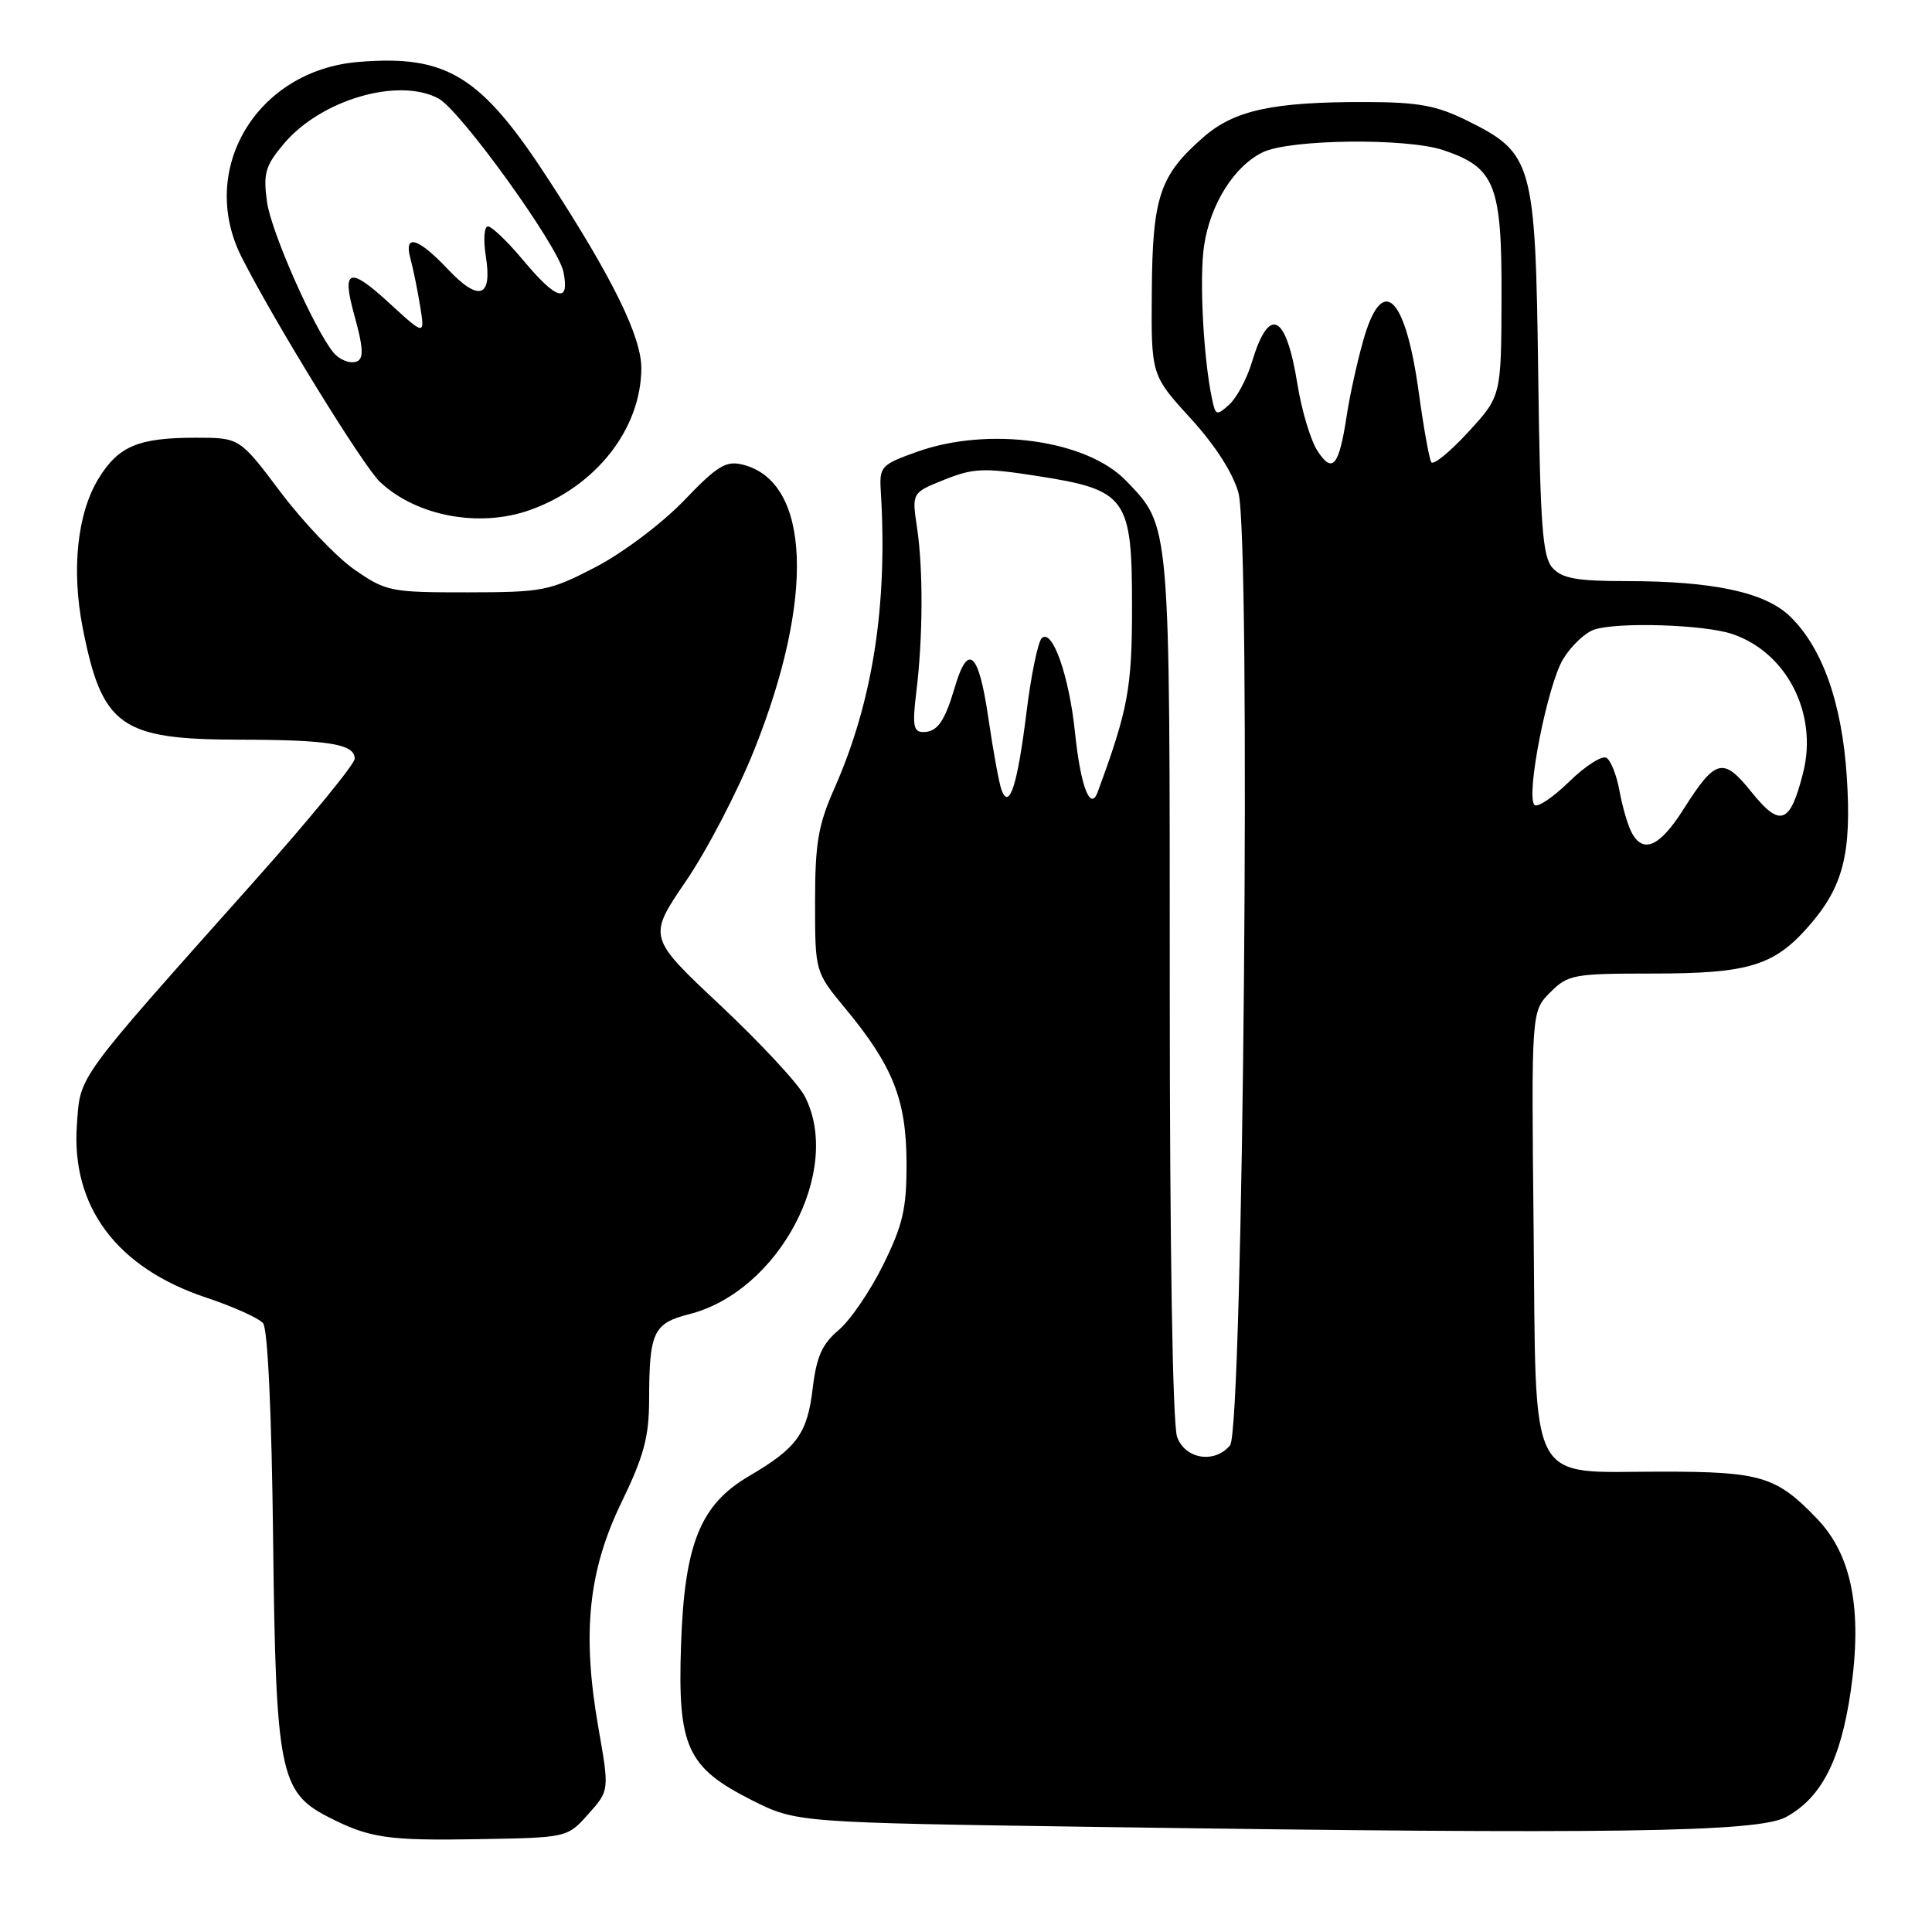 <?xml version="1.0" encoding="UTF-8" standalone="no"?>
<!DOCTYPE svg PUBLIC "-//W3C//DTD SVG 1.1//EN" "http://www.w3.org/Graphics/SVG/1.1/DTD/svg11.dtd" >
<svg xmlns="http://www.w3.org/2000/svg" xmlns:xlink="http://www.w3.org/1999/xlink" version="1.1" viewBox="0 0 256 256">
 <g >
 <path fill="currentColor"
d=" M 77.96 240.37 C 80.75 237.25 80.75 237.25 79.28 228.87 C 77.10 216.41 77.95 208.13 82.37 199.03 C 85.30 192.99 86.00 190.40 86.01 185.53 C 86.03 176.48 86.56 175.35 91.34 174.13 C 103.21 171.11 111.70 155.07 106.63 145.25 C 105.77 143.59 100.74 138.18 95.45 133.21 C 85.83 124.18 85.83 124.18 90.89 116.75 C 93.68 112.67 97.74 104.86 99.92 99.41 C 108.01 79.22 107.40 63.82 98.43 61.57 C 96.20 61.01 95.06 61.70 90.61 66.35 C 87.72 69.35 82.52 73.27 78.94 75.13 C 72.82 78.31 71.97 78.48 61.92 78.49 C 51.78 78.50 51.15 78.37 47.00 75.50 C 44.62 73.85 40.22 69.24 37.21 65.25 C 31.76 58.00 31.76 58.00 25.94 58.00 C 18.36 58.00 15.72 59.10 13.09 63.36 C 10.24 67.97 9.44 75.46 10.96 83.21 C 13.53 96.25 15.97 97.99 31.70 98.01 C 43.62 98.03 47.00 98.59 47.00 100.53 C 47.00 101.25 41.04 108.52 33.75 116.70 C 9.81 143.56 10.67 142.38 10.19 149.03 C 9.41 159.89 15.47 168.00 27.33 171.94 C 30.92 173.14 34.31 174.66 34.86 175.34 C 35.48 176.08 36.00 187.38 36.19 204.03 C 36.54 234.63 37.09 237.44 43.38 240.70 C 48.90 243.55 51.30 243.91 63.33 243.70 C 75.17 243.50 75.17 243.50 77.96 240.37 Z  M 236.65 240.77 C 241.35 238.21 243.89 233.25 245.23 224.09 C 246.80 213.30 245.38 206.03 240.76 201.23 C 235.37 195.61 233.34 195.00 220.16 195.00 C 202.20 195.00 203.57 197.61 203.21 162.59 C 202.91 134.00 202.91 134.00 205.41 131.50 C 207.77 129.13 208.51 129.00 218.99 129.00 C 231.68 129.00 235.06 127.98 239.66 122.73 C 244.24 117.51 245.37 113.10 244.71 102.92 C 244.07 93.12 241.46 85.77 237.14 81.63 C 233.84 78.47 226.96 77.00 215.52 77.00 C 208.96 77.00 206.99 76.65 205.72 75.25 C 204.39 73.77 204.08 69.70 203.82 49.50 C 203.45 21.53 203.11 20.31 194.48 16.02 C 190.37 13.98 188.01 13.54 181.00 13.52 C 168.64 13.49 163.52 14.60 159.41 18.22 C 153.66 23.26 152.71 26.10 152.62 38.59 C 152.53 49.70 152.53 49.70 157.74 55.41 C 161.00 58.97 163.38 62.68 164.10 65.30 C 165.78 71.42 164.74 189.40 162.99 191.51 C 160.96 193.96 157.09 193.37 155.98 190.43 C 155.38 188.88 155.00 165.50 155.00 130.90 C 155.00 68.79 155.09 69.84 149.24 63.73 C 144.02 58.28 131.01 56.47 121.50 59.87 C 116.74 61.57 116.51 61.82 116.71 65.08 C 117.64 80.20 115.65 92.96 110.56 104.47 C 108.41 109.31 108.00 111.75 108.00 119.52 C 108.00 128.78 108.00 128.78 112.02 133.64 C 118.31 141.23 120.09 145.72 120.12 154.05 C 120.14 160.13 119.65 162.27 117.04 167.57 C 115.33 171.04 112.67 174.94 111.13 176.24 C 108.94 178.08 108.19 179.76 107.69 183.94 C 106.98 189.97 105.60 191.87 99.25 195.59 C 92.78 199.38 90.69 204.58 90.24 218.00 C 89.78 231.44 91.03 234.19 99.56 238.50 C 105.50 241.50 105.50 241.50 145.50 242.08 C 213.58 243.07 232.97 242.79 236.65 240.77 Z  M 70.25 67.57 C 78.95 64.47 84.93 56.86 84.98 48.82 C 85.00 44.65 81.23 36.94 72.81 23.98 C 63.76 10.02 59.27 7.23 47.47 8.21 C 34.00 9.33 26.15 22.47 32.02 34.08 C 36.31 42.57 48.13 61.77 50.35 63.86 C 55.19 68.41 63.55 69.97 70.25 67.57 Z  M 216.17 110.25 C 215.67 109.29 214.96 106.83 214.59 104.79 C 214.22 102.74 213.45 100.78 212.87 100.42 C 212.29 100.06 210.07 101.48 207.93 103.57 C 205.79 105.66 203.72 107.05 203.33 106.66 C 202.14 105.48 205.05 90.72 207.14 87.30 C 208.22 85.54 210.08 83.79 211.29 83.41 C 214.47 82.40 225.74 82.76 229.47 83.99 C 236.71 86.38 240.91 94.52 238.93 102.36 C 237.21 109.20 235.90 109.70 232.10 104.97 C 228.31 100.26 227.33 100.50 223.04 107.28 C 219.90 112.23 217.68 113.19 216.17 110.25 Z  M 132.72 104.71 C 132.40 103.88 131.60 99.53 130.95 95.06 C 129.68 86.37 128.27 85.11 126.51 91.08 C 125.17 95.62 124.20 97.00 122.33 97.00 C 121.03 97.00 120.88 96.11 121.41 91.75 C 122.30 84.55 122.34 75.41 121.51 69.90 C 120.82 65.29 120.82 65.29 125.14 63.56 C 128.99 62.02 130.36 61.97 137.43 63.07 C 149.28 64.91 150.00 65.90 150.00 80.30 C 150.00 91.23 149.49 93.97 145.44 104.97 C 144.47 107.58 143.17 104.14 142.44 97.03 C 141.66 89.52 139.42 83.18 138.03 84.57 C 137.53 85.08 136.61 89.52 136.01 94.43 C 134.82 104.02 133.74 107.38 132.72 104.71 Z  M 174.59 59.77 C 173.67 58.38 172.47 54.37 171.91 50.87 C 170.40 41.49 168.15 40.43 165.87 48.03 C 165.22 50.19 163.88 52.70 162.89 53.60 C 161.21 55.12 161.06 55.07 160.60 52.86 C 159.45 47.41 158.90 36.82 159.55 32.54 C 160.37 27.04 163.55 21.99 167.34 20.17 C 170.93 18.44 186.38 18.26 191.23 19.89 C 198.11 22.20 199.01 24.45 198.96 39.38 C 198.92 52.50 198.92 52.50 194.53 57.27 C 192.12 59.89 189.92 61.68 189.65 61.24 C 189.38 60.80 188.64 56.69 188.01 52.11 C 186.22 39.01 183.13 36.15 180.60 45.25 C 179.79 48.14 178.83 52.52 178.46 55.00 C 177.43 61.77 176.58 62.82 174.59 59.77 Z  M 44.21 46.75 C 41.63 43.62 35.92 30.69 35.38 26.76 C 34.86 22.98 35.15 21.97 37.60 19.06 C 42.52 13.21 52.78 10.21 58.10 13.05 C 61.01 14.61 73.97 32.59 74.66 36.03 C 75.51 40.28 73.74 39.77 69.34 34.50 C 67.27 32.02 65.16 30.00 64.66 30.00 C 64.15 30.00 64.03 31.76 64.37 33.94 C 65.26 39.45 63.47 40.05 59.31 35.64 C 55.38 31.48 53.48 30.94 54.38 34.25 C 54.72 35.49 55.30 38.30 55.66 40.50 C 56.31 44.50 56.31 44.50 51.47 40.06 C 46.28 35.29 45.26 35.66 46.93 41.69 C 48.33 46.74 48.27 48.00 46.62 48.00 C 45.86 48.00 44.78 47.44 44.21 46.75 Z "/>
</g>
</svg>